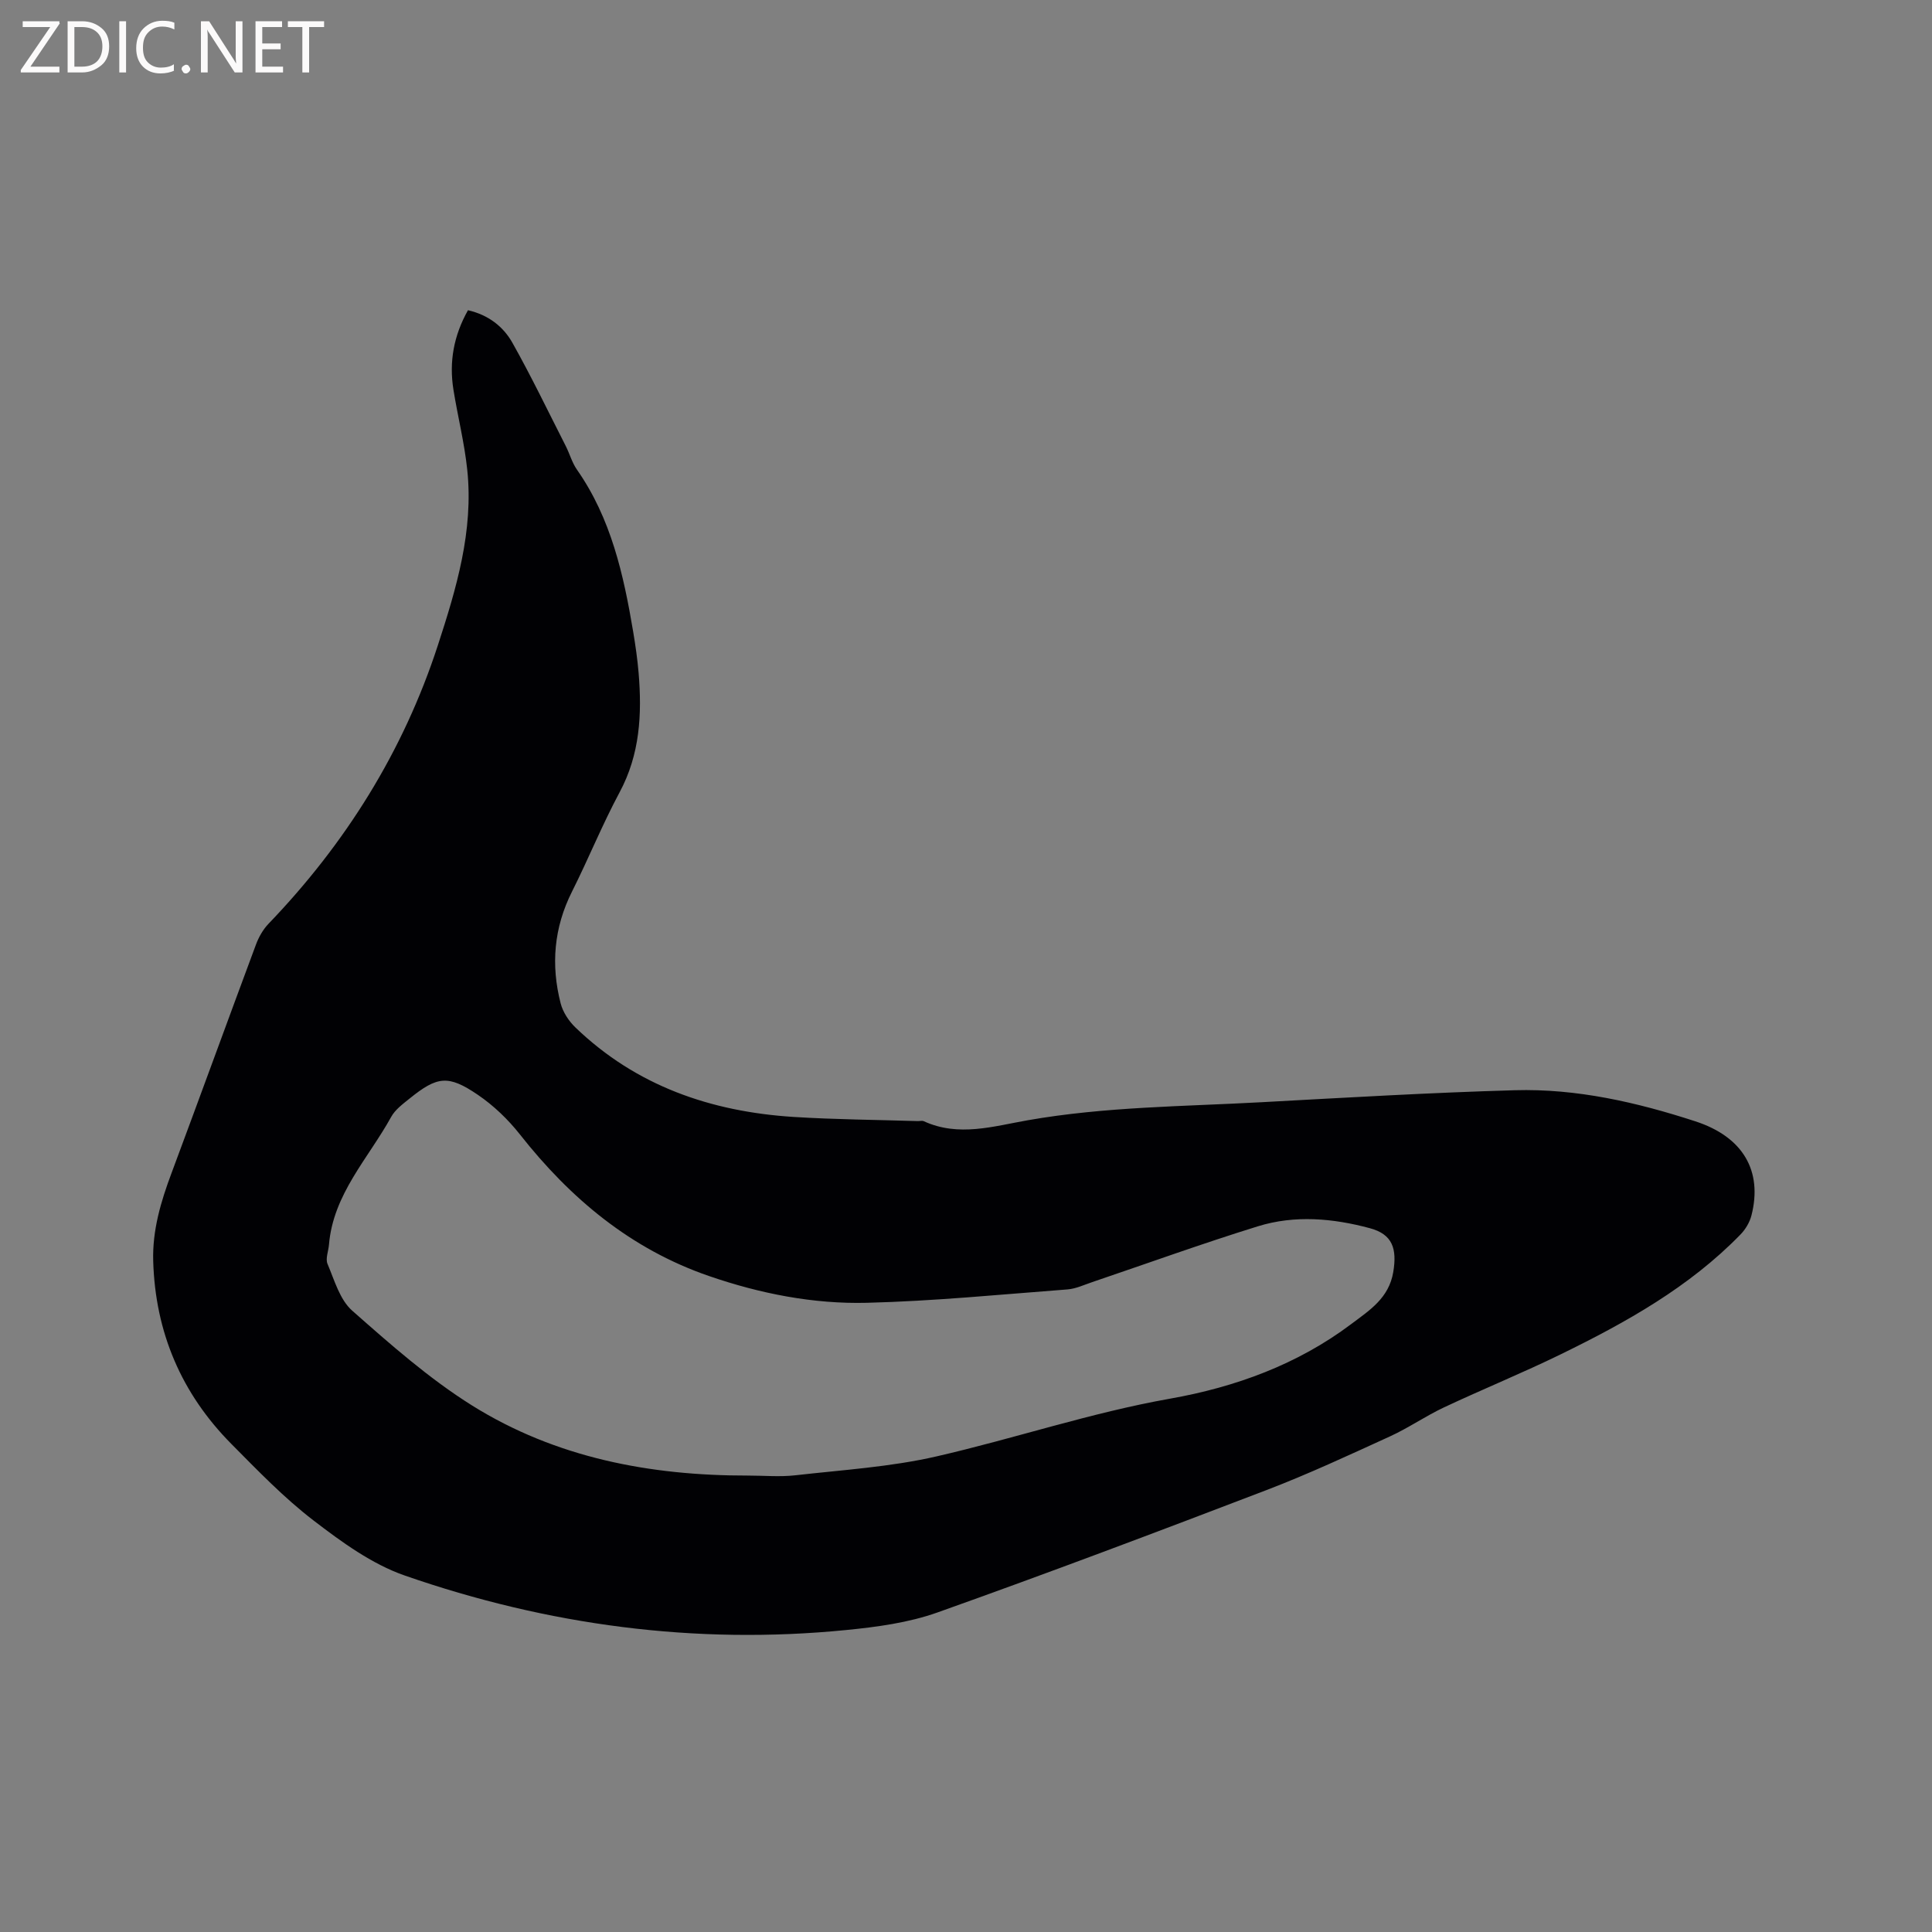 <svg enable-background="new 0 0 400 400" viewBox="0 0 400 400" xmlns="http://www.w3.org/2000/svg"><rect x="0" y="0" width="400" height="400" fill="#808080" stroke="none"/><path d="m96.89 64.23c4.25.97 7.32 3.4 9.2 6.74 3.93 6.99 7.41 14.24 11.05 21.39.81 1.6 1.29 3.41 2.3 4.86 7.08 10.11 9.67 21.76 11.66 33.61.47 2.82.88 5.66 1.12 8.51.71 8.54.28 16.84-3.94 24.7-3.59 6.69-6.44 13.76-9.85 20.55-3.76 7.47-4.4 15.2-2.35 23.16.47 1.82 1.69 3.66 3.06 4.98 12.59 12.12 28.07 17.43 45.17 18.52 8.55.54 17.14.59 25.7.86.42.01.91-.13 1.26.03 7.2 3.3 14.4 1.04 21.5-.2 16.04-2.82 32.27-2.85 48.45-3.74 17.46-.95 34.91-1.98 52.38-2.48 12.82-.37 25.28 2.49 37.41 6.44 9.9 3.22 13.95 10.31 11.61 19.48-.37 1.44-1.25 2.91-2.3 3.98-10.6 10.88-23.65 18.16-37.11 24.74-7.98 3.9-16.22 7.25-24.26 11.03-3.81 1.79-7.32 4.24-11.15 5.99-8.45 3.86-16.9 7.8-25.57 11.12-22.63 8.66-45.31 17.22-68.13 25.34-5.98 2.13-12.54 3.01-18.91 3.64-31.28 3.1-61.81-1-91.38-11.28-6.82-2.37-13.09-6.95-18.92-11.42-6.11-4.69-11.53-10.32-16.98-15.82-10.36-10.45-15.76-23.13-16.19-37.86-.19-6.37 1.58-12.32 3.79-18.22 5.88-15.77 11.63-31.59 17.5-47.36.57-1.53 1.46-3.09 2.58-4.26 15.96-16.61 27.9-35.7 35.05-57.61 3.84-11.78 7.43-23.74 6.1-36.38-.58-5.56-1.97-11.04-2.86-16.58-.92-5.73.03-11.16 3.01-16.46zm57.97 241.27c3.28 0 6.6.31 9.84-.06 9.76-1.11 19.67-1.72 29.2-3.91 16.17-3.71 31.92-9.04 48.34-11.95 13.5-2.39 26.4-7.07 37.56-15.48 3.75-2.82 7.76-5.34 8.66-10.74.8-4.82-.14-7.81-4.83-9.07-7.64-2.06-15.54-2.77-23.19-.4-11.52 3.57-22.87 7.68-34.29 11.55-1.7.57-3.41 1.39-5.15 1.52-13.82 1.05-27.64 2.42-41.49 2.77-11.15.28-22.15-1.9-32.74-5.55-16.16-5.57-28.66-16.02-39.12-29.3-2.45-3.11-5.46-6-8.73-8.22-6.13-4.17-8.4-3.84-14.13.79-1.39 1.12-2.97 2.28-3.8 3.79-4.74 8.6-12.01 15.98-12.88 26.46-.11 1.34-.76 2.89-.3 3.98 1.43 3.37 2.54 7.41 5.11 9.68 7.91 6.98 15.93 14.07 24.83 19.64 17.33 10.82 36.84 14.53 57.11 14.5z" fill="#010104"/><g fill="#fbfafa"><path d="m12.4 4.8-6.1 9h6v1.2h-8v-.5l6.1-8.9h-5.7v-1.2h7.6v.4z"/><path d="m14 15v-10.6h3c1.6 0 2.9.5 4 1.4s1.6 2.2 1.6 3.8-.5 3-1.6 3.9-2.4 1.5-4 1.5zm1.4-9.4v8.2h1.6c1.3 0 2.4-.4 3.1-1.1s1.1-1.8 1.1-3.1-.4-2.3-1.2-3-1.8-1-3.1-1z"/><path d="m26.1 4.4v10.6h-1.4v-10.6z"/><path d="m36.1 14.6c-.8.4-1.8.6-2.9.6-1.5 0-2.7-.5-3.6-1.4s-1.4-2.2-1.4-3.8c0-1.7.5-3.1 1.5-4.1s2.3-1.6 3.9-1.6c1 0 1.8.1 2.5.4v1.4c-.8-.4-1.6-.6-2.5-.6-1.2 0-2.1.4-2.9 1.2s-1.1 1.8-1.1 3.2c0 1.3.3 2.3 1 3s1.6 1.1 2.7 1.1c1 0 2-.2 2.7-.7v1.3z"/><path d="m37.6 14.3c0-.2.1-.5.3-.6s.4-.3.6-.3c.3 0 .5.1.6.3s.3.4.3.6-.1.4-.3.6-.4.3-.6.3c-.3 0-.5-.1-.6-.3s-.3-.4-.3-.6z"/><path d="m50.2 15h-1.6l-5.3-8.2c-.2-.2-.3-.5-.4-.7 0 .2.1.7.1 1.5v7.4h-1.4v-10.6h1.7l5.2 8.1c.2.4.4.6.4.7 0-.3-.1-.8-.1-1.5v-7.3h1.4z"/><path d="m58.6 15h-5.7v-10.6h5.5v1.2h-4.1v3.4h3.8v1.2h-3.8v3.6h4.3z"/><path d="m67.1 5.6h-3.1v9.4h-1.4v-9.4h-3v-1.2h7.5z"/></g></svg>